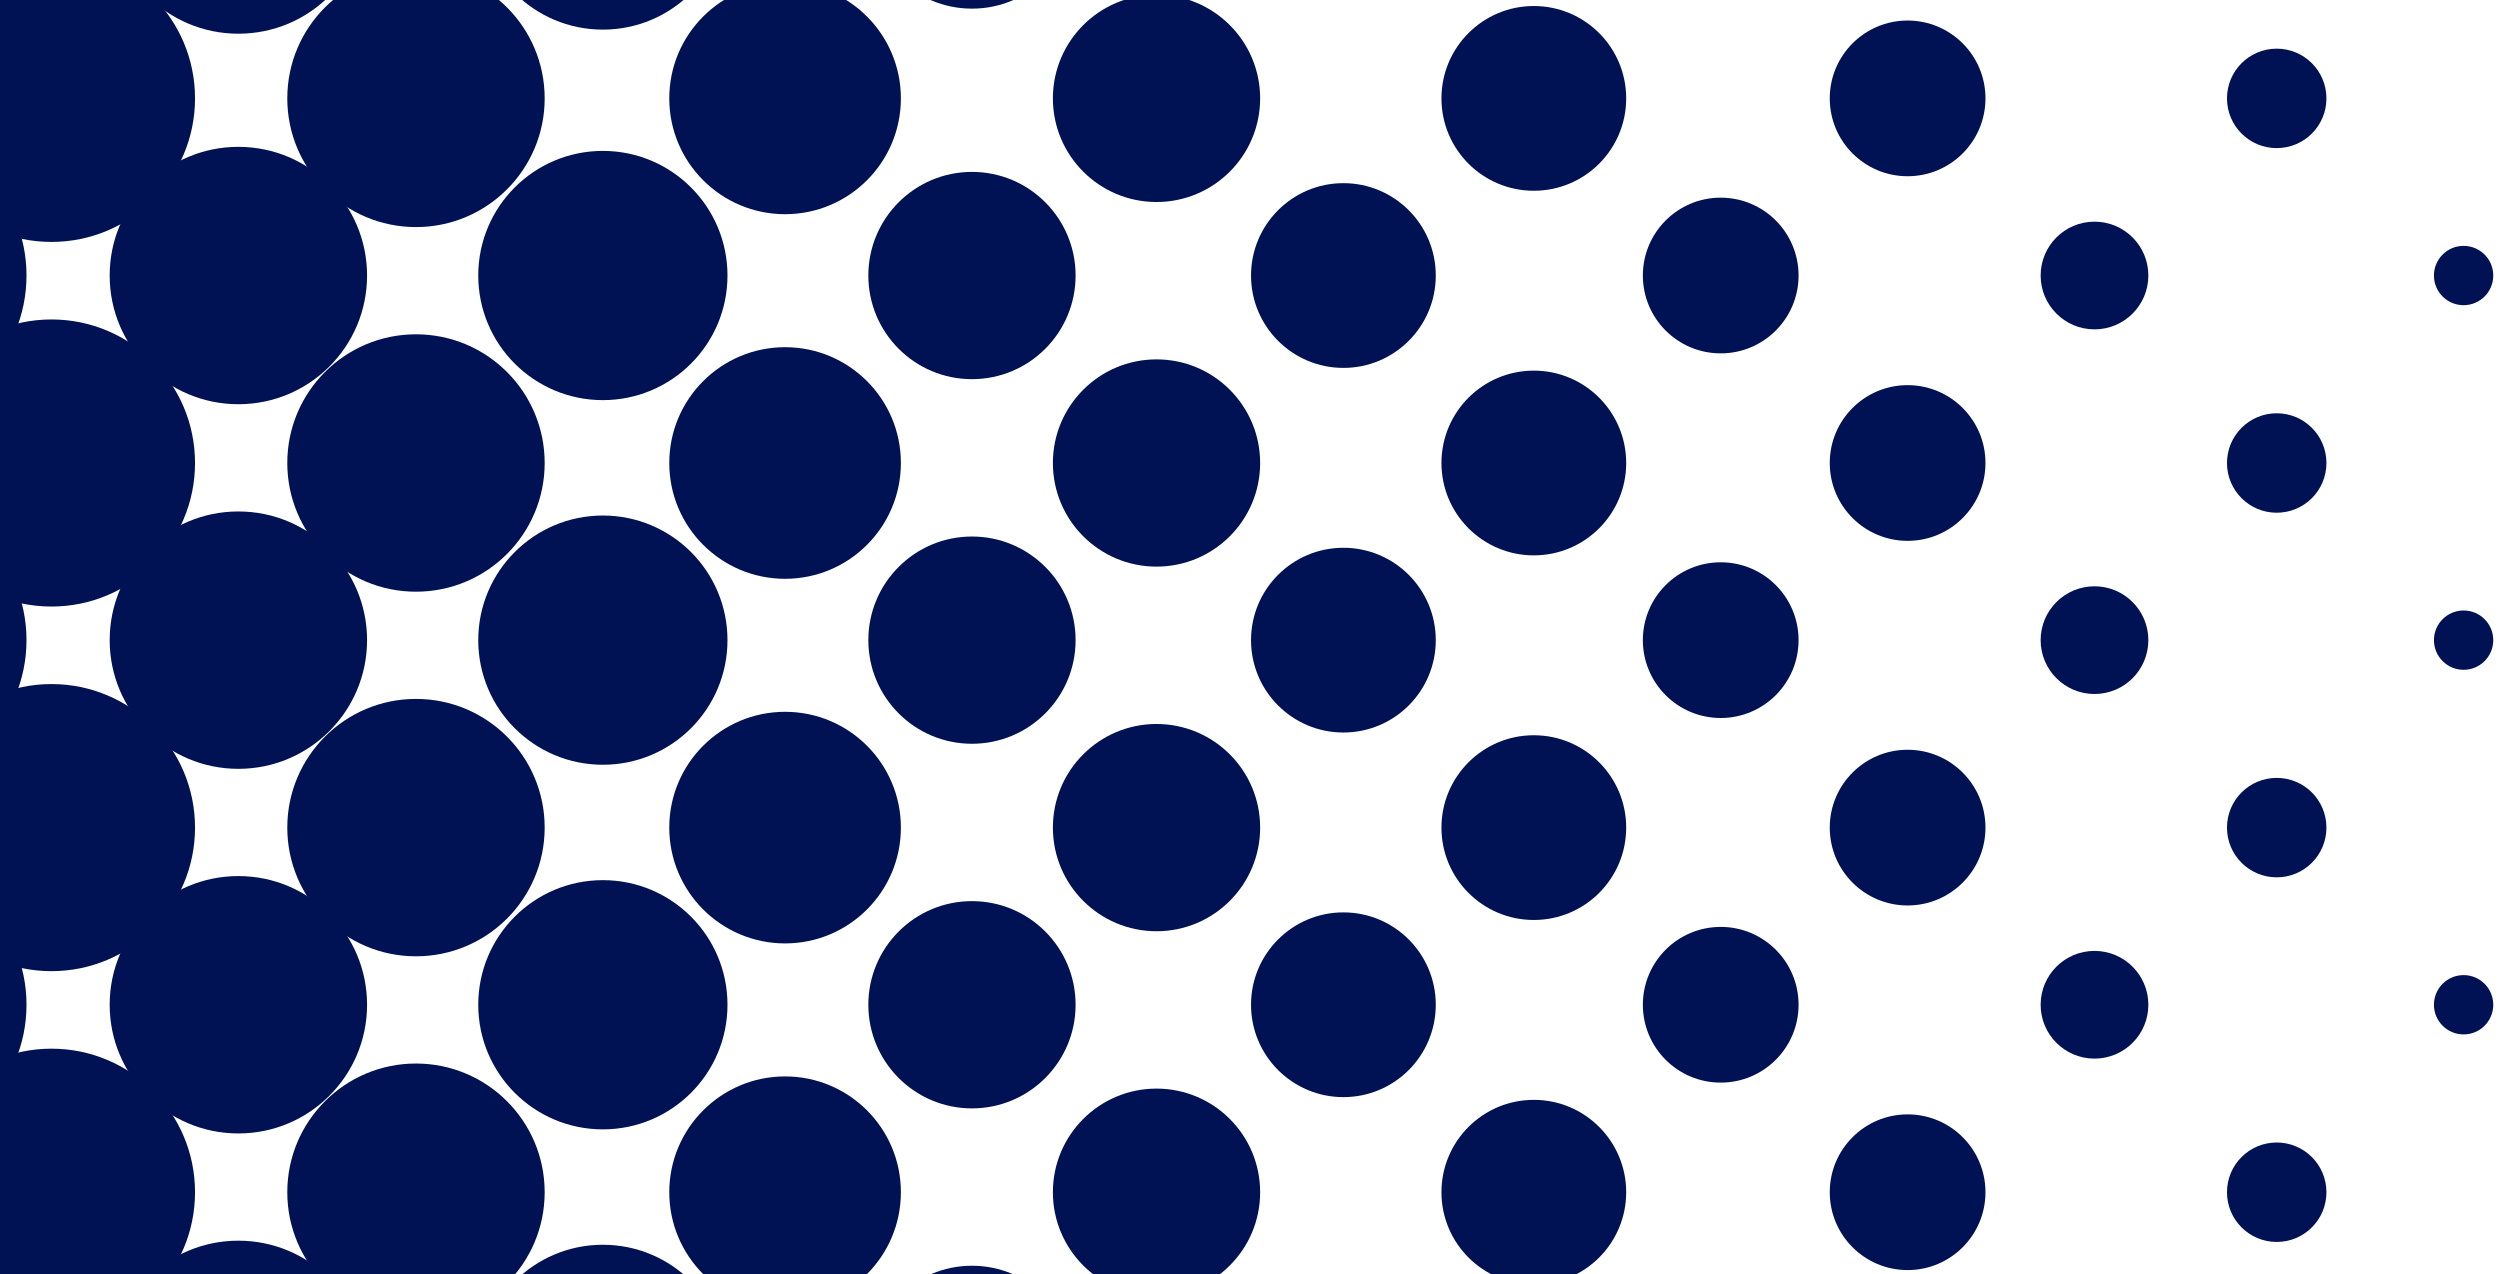 <svg width="155" height="79" viewBox="0 0 155 79" fill="none" xmlns="http://www.w3.org/2000/svg">
<g clip-path="url(#clip0_112_567)">
<circle cx="3.192" cy="6.1" r="8.9" fill="#001253"/>
<circle cx="25.791" cy="6.1" r="7.979" fill="#001253"/>
<circle cx="48.675" cy="6.1" r="7.18" fill="#001253"/>
<circle cx="71.704" cy="6.1" r="6.425" fill="#001253"/>
<circle cx="95.097" cy="6.1" r="5.727" fill="#001253"/>
<circle cx="118.272" cy="6.1" r="4.827" fill="#001253"/>
<circle cx="141.156" cy="6.1" r="3.083" fill="#001253"/>
<circle cx="14.779" cy="17.083" r="7.979" fill="#001253"/>
<circle cx="-7.346" cy="17.082" r="8.989" fill="#001253"/>
<circle cx="37.378" cy="17.082" r="7.726" fill="#001253"/>
<circle cx="60.262" cy="17.083" r="6.425" fill="#001253"/>
<circle cx="83.291" cy="17.083" r="5.727" fill="#001253"/>
<circle cx="106.684" cy="17.082" r="4.827" fill="#001253"/>
<circle cx="129.859" cy="17.082" r="3.339" fill="#001253"/>
<circle cx="152.743" cy="17.083" r="1.839" fill="#001253"/>
<circle cx="14.779" cy="-5.889" r="7.979" fill="#001253"/>
<circle cx="-7.346" cy="-5.889" r="8.989" fill="#001253"/>
<circle cx="37.378" cy="-5.889" r="7.726" fill="#001253"/>
<circle cx="60.262" cy="-5.889" r="6.425" fill="#001253"/>
<circle cx="3.192" cy="28.706" r="8.9" fill="#001253"/>
<circle cx="25.791" cy="28.706" r="7.979" fill="#001253"/>
<circle cx="48.675" cy="28.706" r="7.18" fill="#001253"/>
<circle cx="71.704" cy="28.706" r="6.425" fill="#001253"/>
<circle cx="95.097" cy="28.706" r="5.727" fill="#001253"/>
<circle cx="118.272" cy="28.706" r="4.827" fill="#001253"/>
<circle cx="141.156" cy="28.706" r="3.083" fill="#001253"/>
<circle cx="14.779" cy="39.689" r="7.979" fill="#001253"/>
<circle cx="-7.346" cy="39.689" r="8.989" fill="#001253"/>
<circle cx="37.378" cy="39.689" r="7.726" fill="#001253"/>
<circle cx="60.262" cy="39.689" r="6.425" fill="#001253"/>
<circle cx="83.291" cy="39.689" r="5.727" fill="#001253"/>
<circle cx="106.684" cy="39.689" r="4.827" fill="#001253"/>
<circle cx="129.859" cy="39.689" r="3.339" fill="#001253"/>
<circle cx="152.743" cy="39.689" r="1.839" fill="#001253"/>
<circle cx="3.192" cy="51.312" r="8.9" fill="#001253"/>
<circle cx="25.791" cy="51.312" r="7.979" fill="#001253"/>
<circle cx="48.675" cy="51.312" r="7.18" fill="#001253"/>
<circle cx="71.704" cy="51.312" r="6.425" fill="#001253"/>
<circle cx="95.097" cy="51.312" r="5.727" fill="#001253"/>
<circle cx="118.272" cy="51.312" r="4.827" fill="#001253"/>
<circle cx="141.156" cy="51.312" r="3.083" fill="#001253"/>
<circle cx="14.779" cy="62.295" r="7.979" fill="#001253"/>
<circle cx="-7.346" cy="62.295" r="8.989" fill="#001253"/>
<circle cx="37.378" cy="62.295" r="7.726" fill="#001253"/>
<circle cx="60.262" cy="62.295" r="6.425" fill="#001253"/>
<circle cx="83.291" cy="62.295" r="5.727" fill="#001253"/>
<circle cx="106.684" cy="62.295" r="4.827" fill="#001253"/>
<circle cx="129.859" cy="62.295" r="3.339" fill="#001253"/>
<circle cx="152.743" cy="62.295" r="1.839" fill="#001253"/>
<circle cx="3.192" cy="73.918" r="8.9" fill="#001253"/>
<circle cx="25.791" cy="73.918" r="7.979" fill="#001253"/>
<circle cx="48.675" cy="73.918" r="7.18" fill="#001253"/>
<circle cx="71.704" cy="73.918" r="6.425" fill="#001253"/>
<circle cx="95.097" cy="73.918" r="5.727" fill="#001253"/>
<circle cx="118.272" cy="73.918" r="4.827" fill="#001253"/>
<circle cx="141.156" cy="73.918" r="3.083" fill="#001253"/>
<circle cx="14.779" cy="84.901" r="7.979" fill="#001253"/>
<circle cx="-7.346" cy="84.901" r="8.989" fill="#001253"/>
<circle cx="37.378" cy="84.901" r="7.726" fill="#001253"/>
<circle cx="60.262" cy="84.901" r="6.425" fill="#001253"/>
</g>
<defs>
<clipPath id="clip0_112_567">
<rect width="155" height="79" fill="white"/>
</clipPath>
</defs>
</svg>
